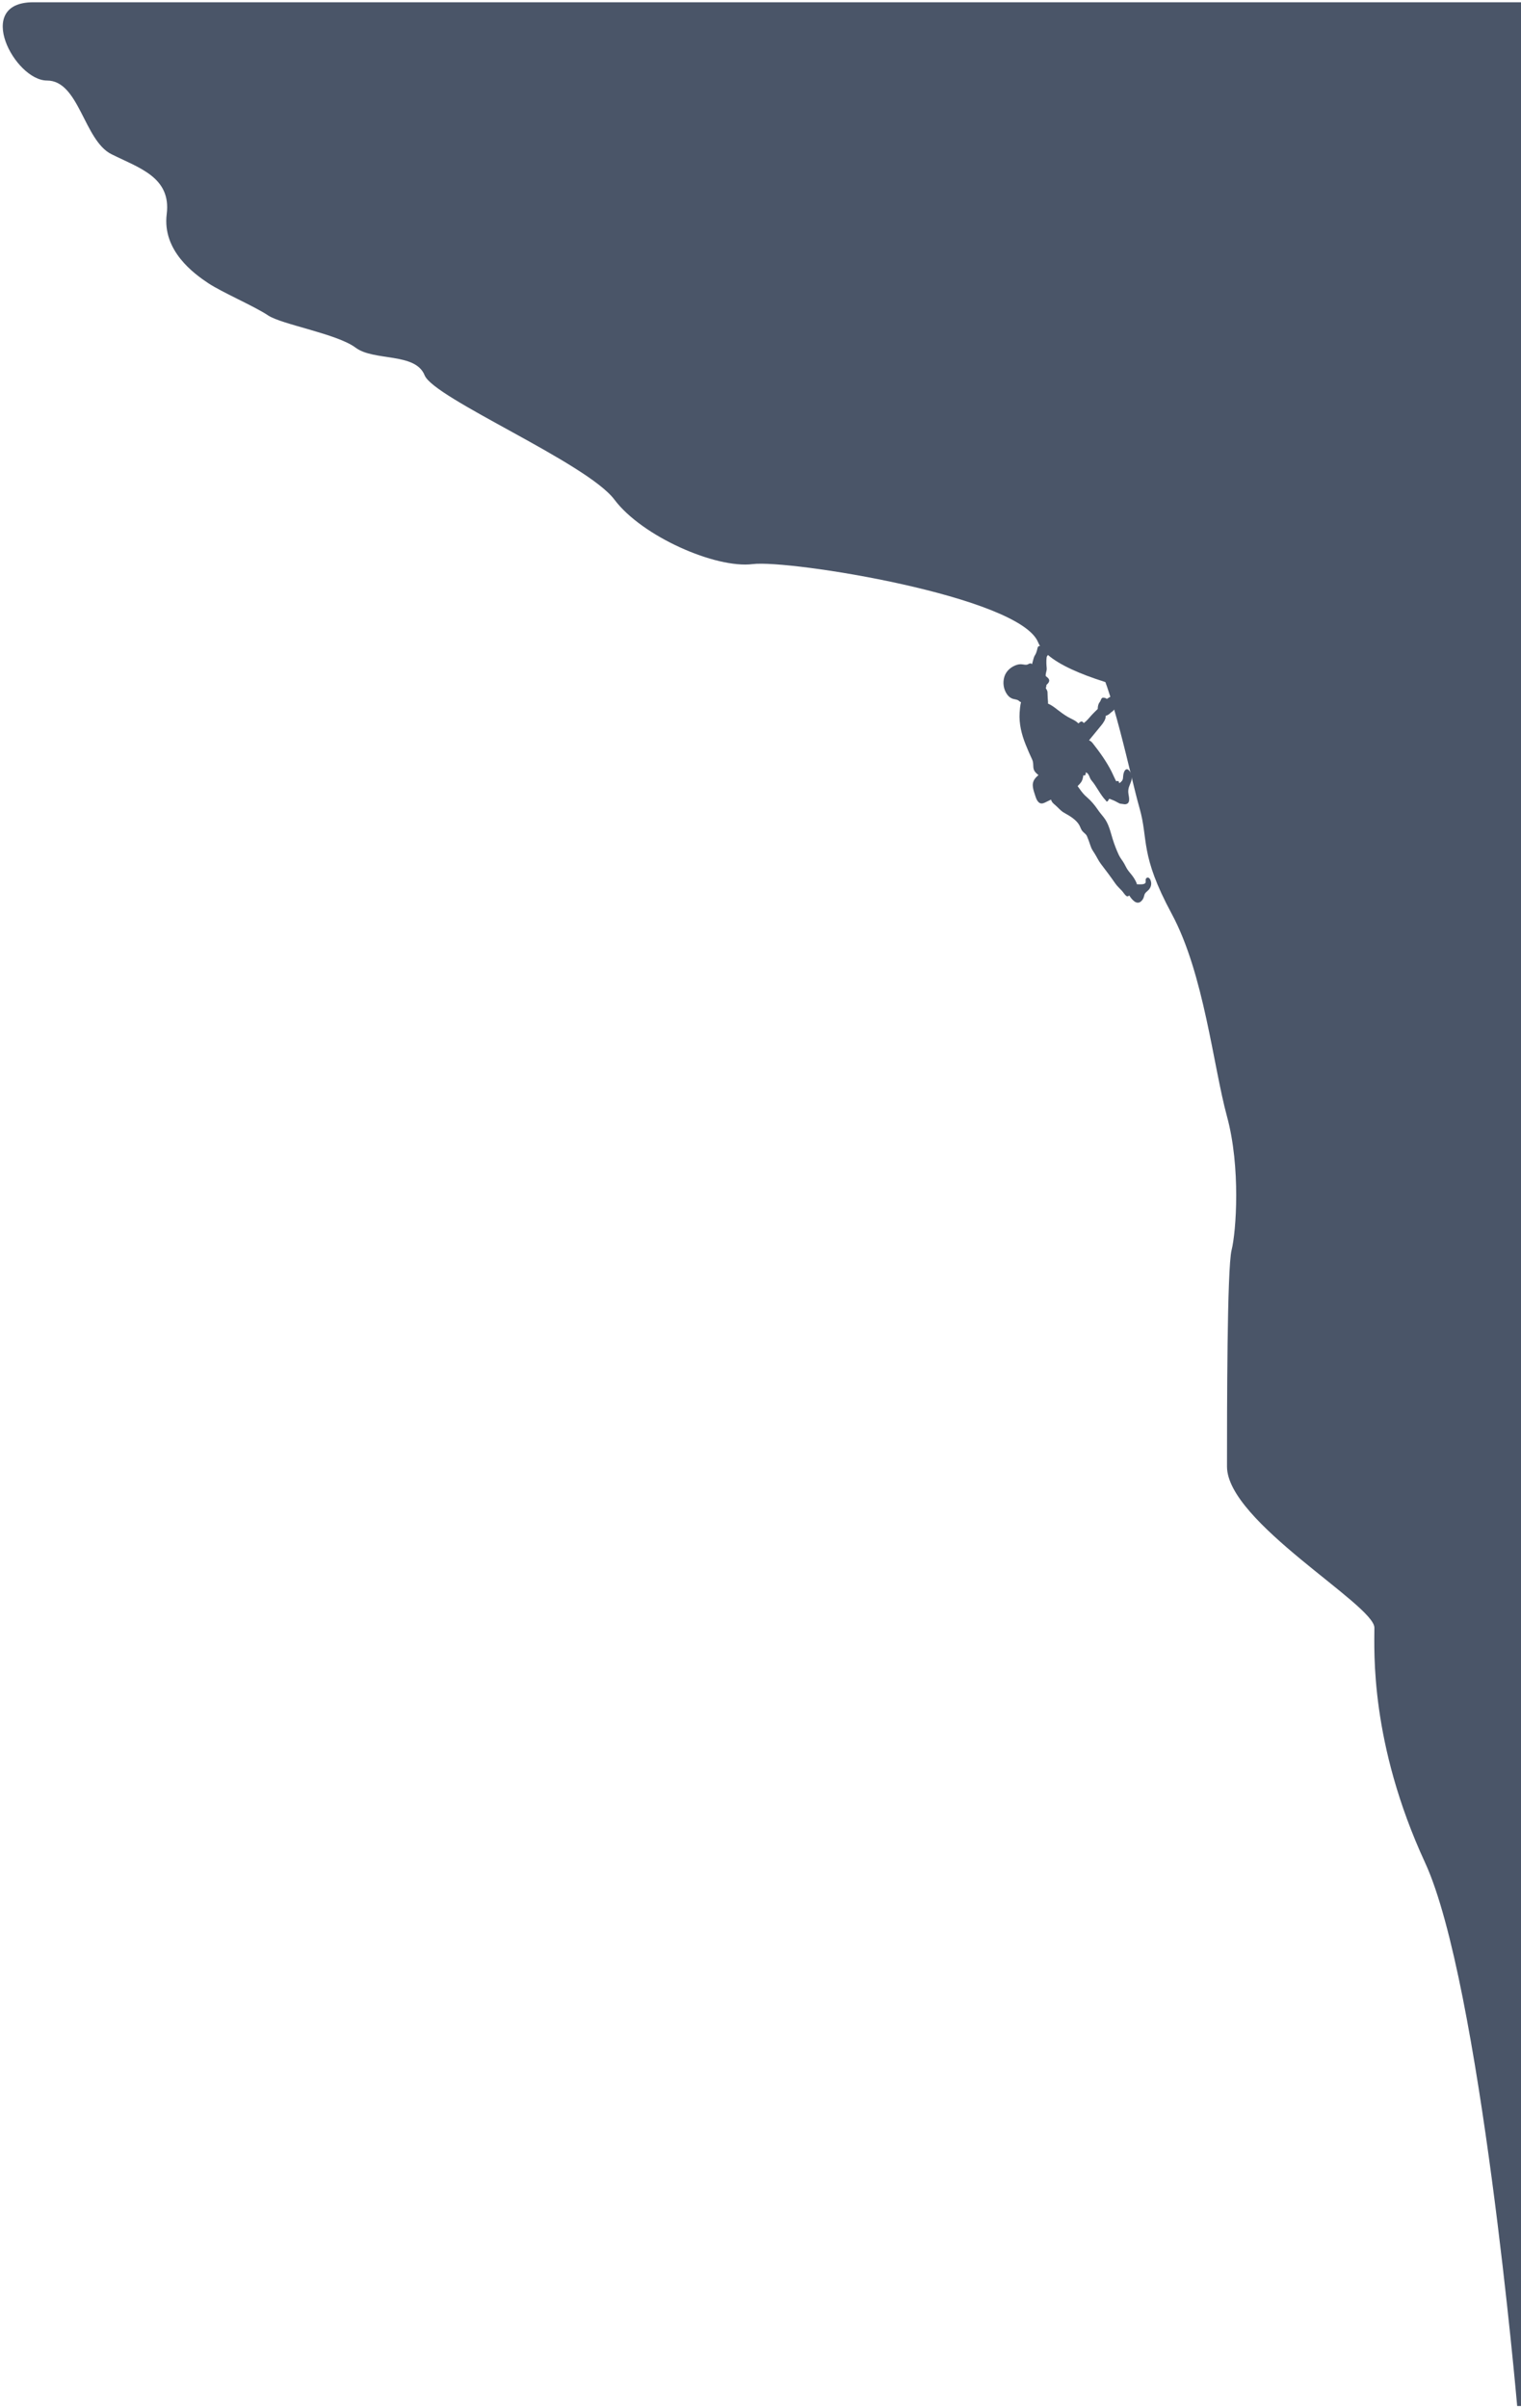<svg width="523" height="828" viewBox="0 0 523 828" fill="none" xmlns="http://www.w3.org/2000/svg">
<g clip-path="url(#clip0_985_277)">
<path d="M803.241 0.777H11.408C-9.177 0.777 5.079 27.691 16.155 27.691C27.23 27.691 28.829 48.277 38.322 53.023C47.832 57.77 58.908 60.934 57.325 73.609C55.743 86.283 66.835 94.194 71.582 97.358C76.329 100.523 87.42 105.269 92.167 108.45C96.914 111.615 115.917 114.779 122.262 119.542C128.591 124.289 142.847 121.124 146.012 129.052C149.176 136.963 201.765 159.147 211.275 171.805C220.784 184.479 246.116 195.555 258.791 193.972C271.465 192.39 350.642 205.064 356.97 220.887C363.299 236.725 429.818 244.636 429.818 244.636H804.823L803.241 0.761V0.777Z" fill="#4A5568"/>
<path d="M804.823 244.669V827.337H521.685C521.685 827.337 509.011 681.642 490.008 640.471C471.005 599.3 472.587 567.623 472.587 559.712C472.587 551.801 421.907 523.288 421.907 504.285C421.907 485.282 421.907 436.184 423.489 429.855C425.072 423.526 426.654 401.342 421.907 383.921C417.16 366.501 413.996 334.823 402.904 314.238C391.812 293.653 394.993 288.906 391.812 277.814C388.631 266.722 382.302 235.061 375.974 225.552C369.645 216.042 363.299 197.039 363.299 197.039L786.13 209.713L804.807 244.669H804.823Z" fill="#4A5568"/>
<g clip-path="url(#clip1_985_277)">
<path d="M388.014 272.957C388.222 274.253 388.833 276.521 386.738 276.56L385.169 276.344C384.981 276.318 384.817 276.204 384.649 276.115C384.221 275.887 383.792 275.663 383.363 275.441C382.771 275.136 382.11 274.926 381.483 274.671C381.475 274.667 381.466 274.667 381.458 274.668C381.45 274.67 381.442 274.675 381.436 274.681C381.296 274.834 381.18 275.005 381.09 275.192C380.955 275.472 380.803 275.607 380.498 275.624C380.475 275.625 380.459 275.615 380.45 275.595C380.387 275.465 380.339 275.368 380.238 275.262C378.27 273.197 377.019 270.323 375.334 268.384C374.507 267.432 374.632 266.147 373.42 265.578C373.384 265.56 373.366 265.572 373.366 265.612C373.371 266.017 373.233 267.022 372.548 266.56C372.527 266.545 372.514 266.551 372.51 266.577C372.409 267.295 372.271 268.044 371.918 268.68C371.607 269.239 371.041 269.806 370.557 270.288C370.552 270.293 370.548 270.3 370.548 270.308C370.547 270.315 370.549 270.322 370.553 270.328L370.605 270.403C371.349 271.466 372.1 272.541 373.013 273.467C373.151 273.607 373.446 273.876 373.899 274.274C375.176 275.396 376.359 276.779 377.282 278.139C378.034 279.245 378.726 280.059 379.484 281C381.225 283.163 381.785 285.902 382.584 288.484C383.172 290.382 383.885 292.23 384.725 294.028C385.216 295.081 385.994 295.926 386.561 296.963C386.82 297.436 387.074 297.913 387.323 298.393C387.779 299.272 388.487 300.042 389.117 300.83C389.773 301.649 390.303 302.506 390.709 303.403C390.784 303.569 390.849 303.777 390.905 304.028C390.909 304.048 390.922 304.058 390.942 304.059C391.716 304.083 393.599 304.283 393.892 303.515C394.079 303.025 393.761 302.427 394.135 302.018C394.697 301.405 395.304 301.973 395.551 302.516C396.061 303.634 395.891 304.848 395.134 305.789C394.529 306.54 393.71 306.86 393.475 307.832C393.302 308.546 393.148 309.054 392.662 309.631C391.763 310.699 390.729 310.582 389.768 309.714C389.202 309.203 388.725 308.619 388.338 307.961C388.326 307.942 388.31 307.937 388.29 307.946C388.227 307.974 388.17 308.008 388.12 308.048C387.816 308.286 387.519 308.284 387.229 308.04C386.634 307.541 386.279 306.862 385.761 306.296C385.095 305.569 384.168 304.756 383.503 303.792C381.837 301.374 380.211 299.264 378.522 297.033C377.722 295.975 377.178 294.743 376.429 293.557C376.018 292.906 375.558 292.258 375.241 291.549C375.154 291.356 375.05 291.07 374.927 290.692C374.545 289.509 374.154 288.452 373.753 287.519C373.541 287.026 373.084 286.638 372.602 286.211C372.237 285.886 371.953 285.518 371.752 285.104C371.516 284.621 371.281 283.987 371.004 283.542C370.018 281.952 368.105 280.703 366.497 279.822C365.986 279.542 365.642 279.34 365.466 279.216C364.506 278.542 363.761 277.631 362.876 276.869C362.168 276.26 361.673 275.887 361.402 274.97C361.401 274.967 361.4 274.965 361.398 274.963C361.396 274.961 361.394 274.959 361.391 274.958C361.389 274.957 361.386 274.956 361.383 274.956C361.38 274.956 361.378 274.957 361.375 274.958C360.695 275.296 360.013 275.631 359.329 275.963C359.211 276.021 359.029 276.092 358.785 276.176C357.128 276.744 356.391 274.957 356.009 273.733C355.402 271.788 354.481 269.699 355.785 267.877C356.119 267.41 356.541 266.969 357.05 266.554C357.069 266.538 357.069 266.523 357.051 266.507C356.156 265.731 355.426 265.144 355.321 263.851C355.248 262.944 355.344 262.095 354.906 261.164C354.134 259.524 353.391 257.816 352.679 256.039C351.268 252.521 350.36 248.852 350.599 245.06C350.672 243.899 350.782 242.642 351.073 241.464C351.078 241.444 351.071 241.432 351.052 241.428C350.651 241.336 350.51 241.086 350.23 240.893C349.63 240.48 348.805 240.499 348.139 240.248C347.376 239.962 346.812 239.495 346.32 238.812C345.056 237.051 344.724 234.793 345.344 232.724C345.963 230.661 347.791 229.142 349.797 228.567C350.188 228.454 350.596 228.399 351.021 228.401C351.785 228.403 352.757 228.793 353.461 228.433C353.822 228.249 354.266 227.94 354.675 228.227C354.719 228.259 354.771 228.33 354.823 228.374C354.844 228.392 354.858 228.388 354.865 228.362C355.14 227.321 355.326 226.647 355.422 226.339C355.538 225.966 355.65 225.688 355.758 225.504C355.935 225.205 356.127 224.903 356.251 224.586C356.462 224.047 356.629 223.477 356.75 222.873C356.893 222.162 357.382 221.967 358.016 222.267C358.037 222.277 358.051 222.271 358.057 222.248C358.167 221.818 358.249 221.432 358.469 221.042C358.473 221.036 358.478 221.03 358.485 221.026C358.492 221.022 358.499 221.02 358.507 221.02C358.514 221.019 358.522 221.021 358.529 221.024C358.536 221.028 358.542 221.033 358.546 221.039C359.017 221.717 359.34 222.403 359.669 223.155C359.676 223.174 359.689 223.188 359.707 223.198C360.286 223.513 360.723 223.976 360.563 224.678C360.507 224.922 360.437 225.099 360.352 225.209C360.118 225.515 359.923 225.729 359.884 226.072C359.724 227.469 359.809 228.516 359.915 229.771C359.994 230.71 359.468 231.502 359.572 232.427C359.574 232.446 359.583 232.462 359.598 232.475C360.337 233.101 361.198 233.651 360.558 234.707C360.392 234.98 360.093 235.254 359.844 235.499C359.829 235.514 359.821 235.532 359.82 235.553C359.812 235.911 359.742 236.258 359.61 236.592C359.602 236.613 359.604 236.634 359.615 236.654C359.801 236.983 360.055 237.361 360.143 237.722C360.175 237.854 360.193 238.064 360.196 238.353C360.206 239.381 360.286 240.404 360.367 241.429L360.37 241.465C360.381 241.606 360.355 241.757 360.345 241.905C360.343 241.926 360.352 241.941 360.372 241.949C361.525 242.429 362.497 243.173 363.474 243.936C364.644 244.849 365.872 245.749 367.15 246.504C368.391 247.237 369.771 247.67 370.789 248.743C370.804 248.758 370.819 248.759 370.836 248.744C371.485 248.167 371.974 247.696 372.614 248.585C372.627 248.603 372.643 248.607 372.663 248.599C372.723 248.571 372.778 248.539 372.83 248.501C373.806 247.781 374.522 246.81 375.334 245.922C375.772 245.442 376.474 244.737 377.44 243.806C377.455 243.792 377.462 243.774 377.462 243.753C377.469 242.952 377.633 242.025 378.141 241.435C378.535 240.978 378.614 239.843 379.362 239.909C379.783 239.945 380.255 239.996 380.543 240.311C380.557 240.326 380.573 240.329 380.591 240.319C380.913 240.131 381.23 239.936 381.542 239.732C382.041 239.406 382.497 239.24 382.827 239.882C382.836 239.899 382.85 239.909 382.869 239.912C383.269 239.97 383.797 240.523 383.417 240.911C383.403 240.924 383.405 240.936 383.421 240.946C383.854 241.214 383.963 241.569 383.748 242.012C383.739 242.03 383.743 242.044 383.761 242.053C384.419 242.399 384.011 242.988 383.644 243.37C383.45 243.573 383.209 243.86 382.919 244.233C382.612 244.628 382.144 244.839 381.793 245.197C381.356 245.642 380.832 245.957 380.223 246.142C380.202 246.148 380.193 246.162 380.195 246.183C380.29 247.276 379.353 248.591 378.705 249.39C377.306 251.111 375.899 252.827 374.485 254.538C374.476 254.55 374.478 254.559 374.492 254.566C374.963 254.774 375.374 255.102 375.726 255.551C378.19 258.695 380.396 261.763 382.181 265.255C382.647 266.167 383.192 267.509 383.804 268.639C383.814 268.658 383.829 268.663 383.848 268.655C384.511 268.383 384.746 268.641 384.85 269.297C384.854 269.32 384.865 269.325 384.884 269.312C385.536 268.87 386.075 268.383 386.142 267.563C386.169 267.219 386.202 266.876 386.239 266.534C386.306 265.923 386.603 264.874 387.183 264.588C387.779 264.292 388.25 264.91 388.549 265.334C389.773 267.066 389.011 268.563 388.302 270.331C387.965 271.171 387.869 272.047 388.014 272.957Z" fill="#4A5568"/>
</g>
</g>
<defs>
<clipPath id="clip0_985_277">
<rect width="805" height="828" fill="white" transform="matrix(-1 0 0 1 805 0)"/>
</clipPath>
<clipPath id="clip1_985_277">
<rect width="63.225" height="102.116" fill="white" transform="translate(320 233.562) rotate(-24.842)"/>
</clipPath>
</defs>
</svg>
